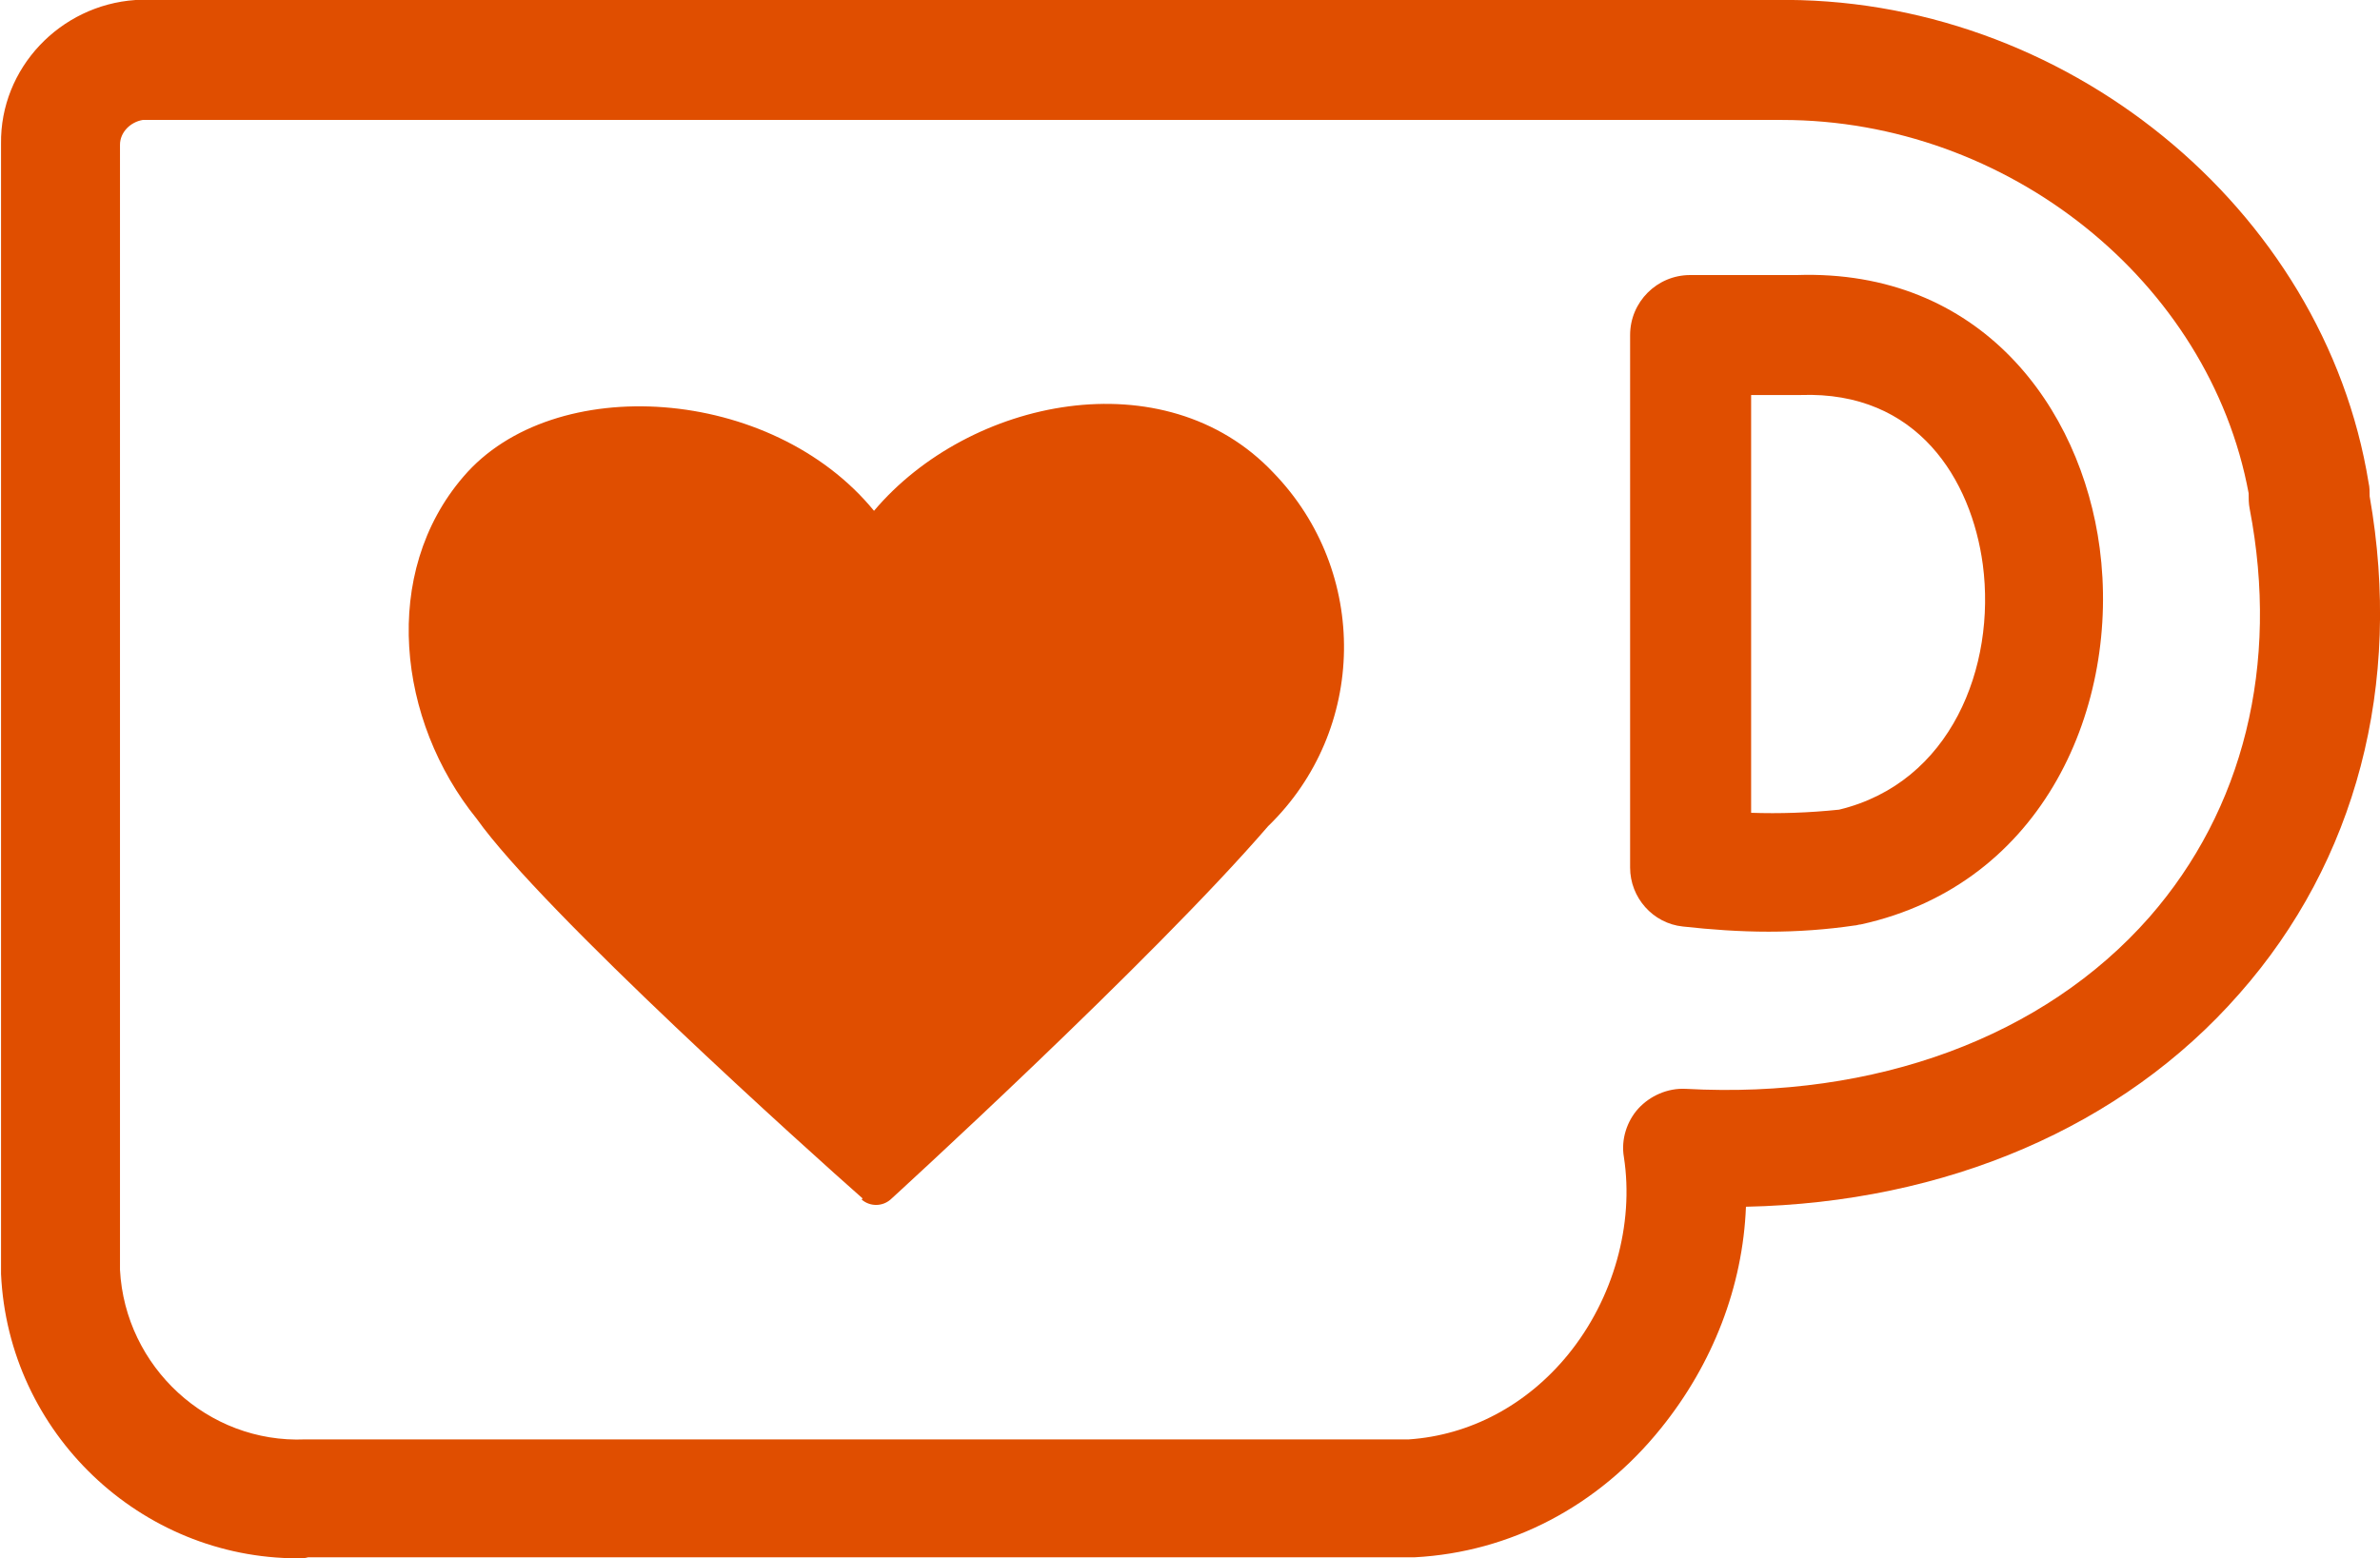 <?xml version="1.0" encoding="utf-8"?>
<!-- Generator: Adobe Illustrator 26.4.0, SVG Export Plug-In . SVG Version: 6.00 Build 0)  -->
<svg version="1.1" id="Layer_1" xmlns="http://www.w3.org/2000/svg" xmlns:xlink="http://www.w3.org/1999/xlink" x="0px" y="0px"
	 viewBox="0 0 230.1 150.7" style="enable-background:new 0 0 230.1 150.7;" xml:space="preserve">
<style type="text/css">
	.st0{fill:#e04e00;}
</style>
<path class="st0" d="M28.8,150.7c-15.2,0-28-12.1-28.7-27.5c0-0.1,0-0.2,0-0.3v-109C0,6.6,5.8,0.5,13.1,0c0.1,0,0.3,0,0.4,0h158
	c28-0.5,53.2,20.1,57.5,46.7c0.1,0.4,0.1,0.9,0.1,1.3c3.2,18.2-1.3,35.3-12.6,48.1c-11.3,12.9-28.4,20.2-47.7,20.6
	c-0.3,7.7-3.2,15.2-8.2,21.4c-6.1,7.6-14.6,12-23.8,12.5c-0.1,0-0.2,0-0.3,0H29.8C29.5,150.7,29.1,150.7,28.8,150.7z M11.6,122.8
	c0.5,9.4,8.5,16.8,17.9,16.4c0.1,0,0.2,0,0.2,0h106.5c5.9-0.4,11.4-3.3,15.4-8.2c4.4-5.4,6.4-12.6,5.4-19.1
	c-0.3-1.7,0.3-3.5,1.4-4.7s2.8-2,4.6-1.9c18.3,1,34.6-5,44.8-16.6c9.1-10.4,12.6-24.4,9.7-39.5c-0.1-0.5-0.1-1-0.1-1.5
	c-3.8-20.5-23.3-36.1-45.1-36.1c-0.2,0-0.5,0-0.7,0l-157.8,0c-1.2,0.2-2.2,1.2-2.2,2.4V122.8z M171,90.1c-2.8,0-5.6-0.2-8.3-0.5
	c-2.9-0.3-5.1-2.8-5.1-5.7V32.4c0-3.2,2.6-5.8,5.8-5.8h10.3c17.8-0.6,27.5,12.8,29.3,26.4c2,15.1-5.3,32.5-23.1,36.4
	c-0.2,0-0.4,0.1-0.6,0.1C176.6,89.9,173.8,90.1,171,90.1z M178.7,83.9L178.7,83.9L178.7,83.9z M169.2,78.6c2.9,0.1,5.7,0,8.6-0.3
	c10.8-2.6,15.2-13.8,13.9-23.7c-1.1-8.2-6.3-16.8-17.6-16.4c-0.1,0-0.1,0-0.2,0h-4.6V78.6z"/>
<path id="path42" class="st0" d="M83.3,116c0.8,0.7,2,0.7,2.8,0c0,0,25.2-23,36.5-36.1c9.6-9.3,9.8-24.6,0.5-34.2
	c-10.5-11.1-29.4-7.2-38.6,3.7c-9.9-12.1-31-13.5-39.7-3.3c-8,9.3-6.4,23.6,1.3,33.1c6.4,9,32.3,32.3,37.3,36.7"/>
</svg>
